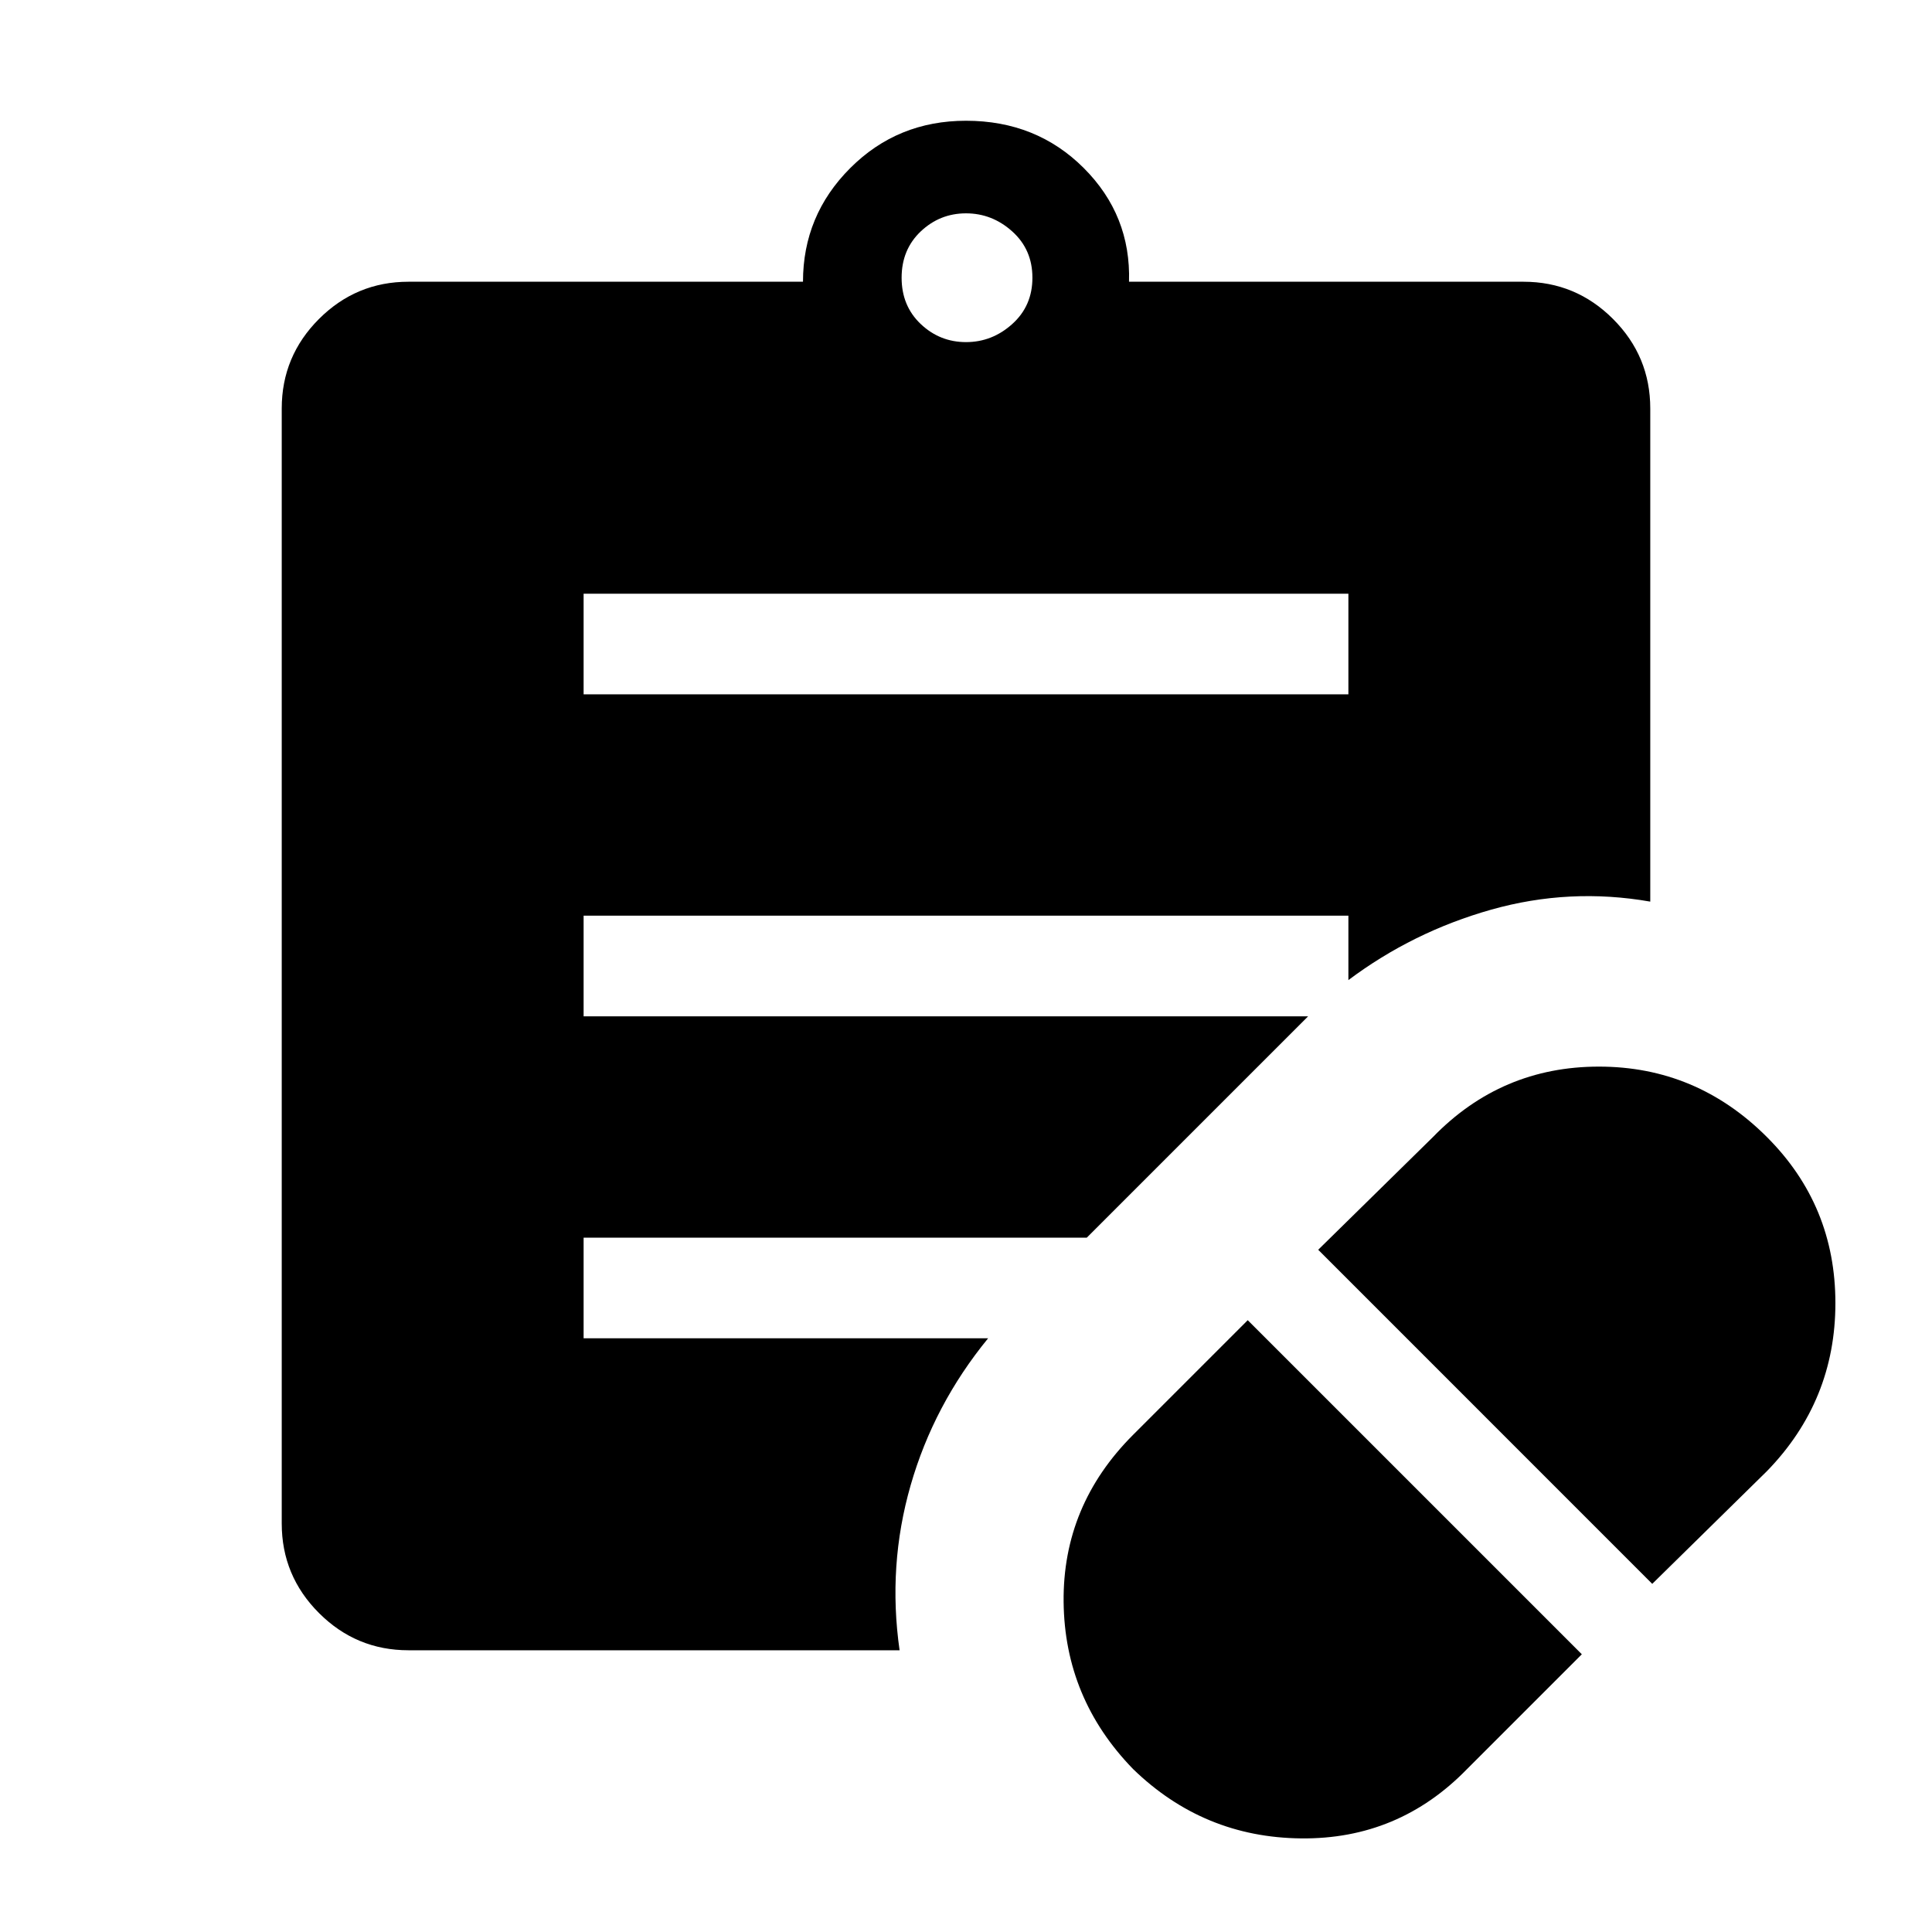 <svg xmlns="http://www.w3.org/2000/svg" height="40" width="40"><path d="m30.375 36.625 2.375-2.375-6.917-6.917-2.375 2.375Q22 31.167 22.021 33.167q.021 2 1.437 3.458 1.459 1.417 3.48 1.437 2.02.021 3.437-1.437Zm3.833-3.833 2.375-2.334Q38 29 38 26.979t-1.417-3.437q-1.458-1.459-3.479-1.459t-3.437 1.459l-2.375 2.333ZM12.083 14.375h15.834v-2.083H12.083ZM20 7.083q.542 0 .958-.375.417-.375.417-.958t-.417-.958q-.416-.375-.958-.375t-.938.375q-.395.375-.395.958t.395.958q.396.375.938.375Zm-1.375 27.084H8.458q-1.083 0-1.854-.771-.771-.771-.771-1.854V8.458q0-1.083.771-1.854.771-.771 1.854-.771h8.167q0-1.375.979-2.354Q18.583 2.5 20 2.5q1.458 0 2.438.979.979.979.937 2.354h8.167q1.083 0 1.854.771.771.771.771 1.854v10.209q-1.667-.292-3.292.166-1.625.459-2.958 1.459v-1.334H12.083v2.084h15L22.5 25.625H12.083v2.083h8.375q-1.125 1.375-1.604 3.042-.479 1.667-.229 3.417Z"/></svg>
